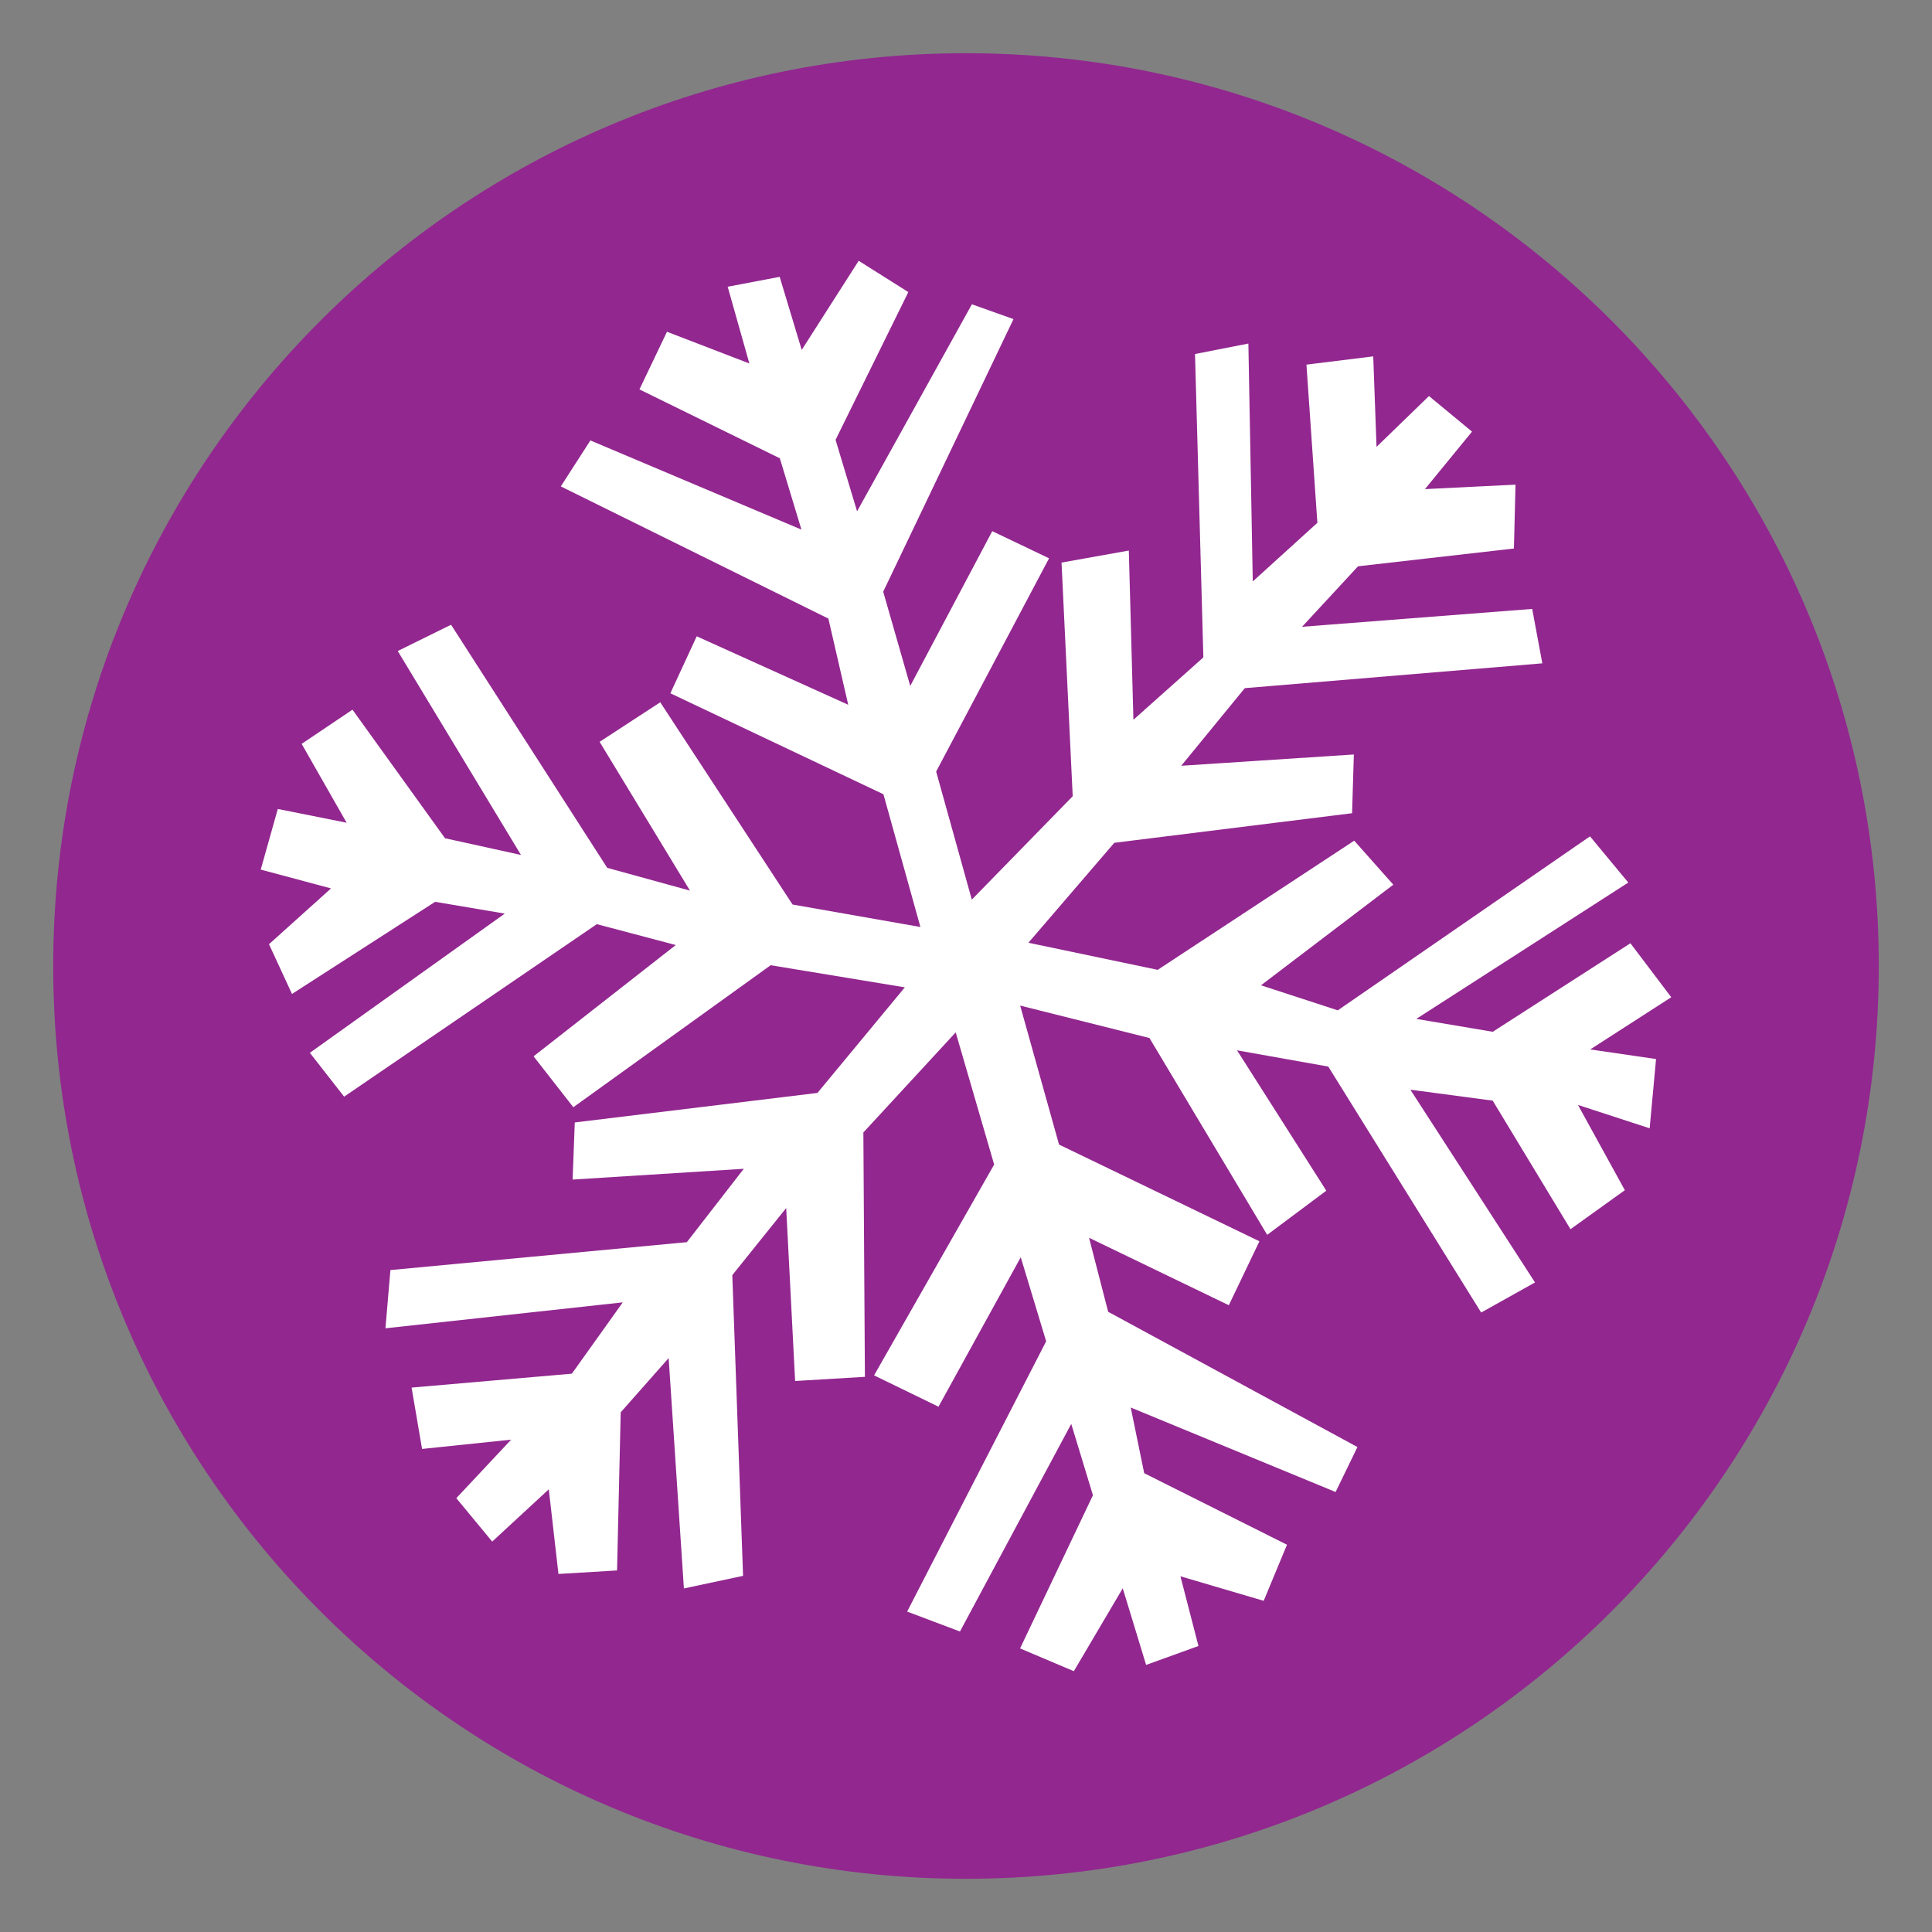 <?xml version="1.0" encoding="utf-8"?>
<!-- Generator: Adobe Illustrator 16.0.0, SVG Export Plug-In . SVG Version: 6.00 Build 0)  -->
<!DOCTYPE svg PUBLIC "-//W3C//DTD SVG 1.1//EN" "http://www.w3.org/Graphics/SVG/1.1/DTD/svg11.dtd">
<svg version="1.1" id="Calque_1" xmlns="http://www.w3.org/2000/svg" xmlns:xlink="http://www.w3.org/1999/xlink" x="0px" y="0px"
	 width="299.991px" height="299.99px" viewBox="0 0 299.991 299.99" enable-background="new 0 0 299.991 299.99"
	 xml:space="preserve">
<rect x="0" y="0" width="299.991" height="299.99" fill="#808080" stroke="none"/>
<g>
	<path fill="#92278F" d="M291.727,150.002c0-78.284-63.453-141.739-141.738-141.739C71.72,8.263,8.263,71.718,8.263,150.002
		c0,78.27,63.457,141.726,141.726,141.726C228.274,291.728,291.727,228.271,291.727,150.002z"/>
	<polygon fill="#FFFFFF" points="112.991,44.521 121.063,42.986 124.487,54.334 133.333,40.496 141.042,45.353 129.741,68.297 
		133.081,79.393 150.911,47.249 157.37,49.548 137.139,91.877 141.338,106.512 154.073,82.475 162.893,86.691 145.36,119.802 
		150.897,139.688 166.565,123.634 164.829,87.354 175.278,85.487 175.991,111.764 186.852,102.076 185.555,54.97 193.842,53.345 
		194.524,90.285 204.555,81.179 202.858,56.618 213.229,55.335 213.741,69.389 221.883,61.496 228.569,67.022 221.258,75.948 
		235.321,75.254 235.073,85.17 210.866,87.932 202.176,97.324 237.913,94.55 239.483,102.999 193.286,106.853 183.417,118.903 
		210.219,117.152 209.944,126.271 173.024,130.865 159.688,146.385 179.758,150.593 210.276,130.537 216.346,137.37 
		195.799,152.992 207.725,156.881 246.887,129.865 252.833,137.039 219.915,158.209 231.784,160.21 253.163,146.465 
		259.504,154.845 246.922,162.95 257.143,164.442 256.151,175.197 245.02,171.569 252.297,184.806 243.858,190.864 231.776,170.899 
		218.997,169.205 238.348,199.131 229.987,203.805 206.247,165.612 192.081,163.088 205.942,184.884 196.764,191.741 
		178.483,161.178 158.405,156.141 164.442,177.722 195.559,192.741 190.805,202.668 169.1,192.195 172.071,203.689 210.776,224.689 
		207.387,231.671 175.573,218.551 177.665,228.75 199.836,239.857 196.221,248.567 183.293,244.76 186.09,255.584 177.961,258.518 
		174.334,246.623 166.739,259.494 158.391,255.957 169.706,232.172 166.338,221.098 149.057,253.332 140.858,250.24 
		162.442,208.271 158.497,195.221 145.725,218.426 135.721,213.559 154.368,180.825 148.397,160.302 134.059,175.846 
		134.299,213.787 123.463,214.436 122.077,187.578 113.708,197.994 115.379,244.689 106.192,246.647 103.826,210.875 
		96.379,219.301 95.813,243.851 86.713,244.395 85.213,231.252 76.427,239.37 70.855,232.628 79.372,223.541 65.536,224.985 
		63.909,215.458 88.797,213.298 96.701,202.224 59.85,206.25 60.621,197.209 106.649,192.877 115.492,181.484 88.911,183.157 
		89.25,174.288 126.93,169.705 140.497,153.31 119.667,149.875 89.024,171.924 82.851,164.021 104.93,146.739 92.673,143.499 
		53.434,170.284 48.114,163.475 78.381,141.859 67.567,140.029 45.339,154.334 41.769,146.613 51.399,137.948 40.486,135.025 
		43.134,125.613 53.822,127.751 46.84,115.504 54.731,110.195 69.102,130.16 80.893,132.753 61.76,101.087 70.038,97.005 
		94.287,134.754 107.135,138.29 93.104,115.187 102.521,109.047 123.064,140.449 142.917,143.94 137.174,123.327 104.091,107.648 
		108.184,98.801 131.708,109.432 128.627,96.051 87.079,75.526 91.672,68.389 124.443,82.235 121.089,71.161 99.289,60.463 
		103.565,51.514 116.357,56.438 	"/>
</g>
</svg>
